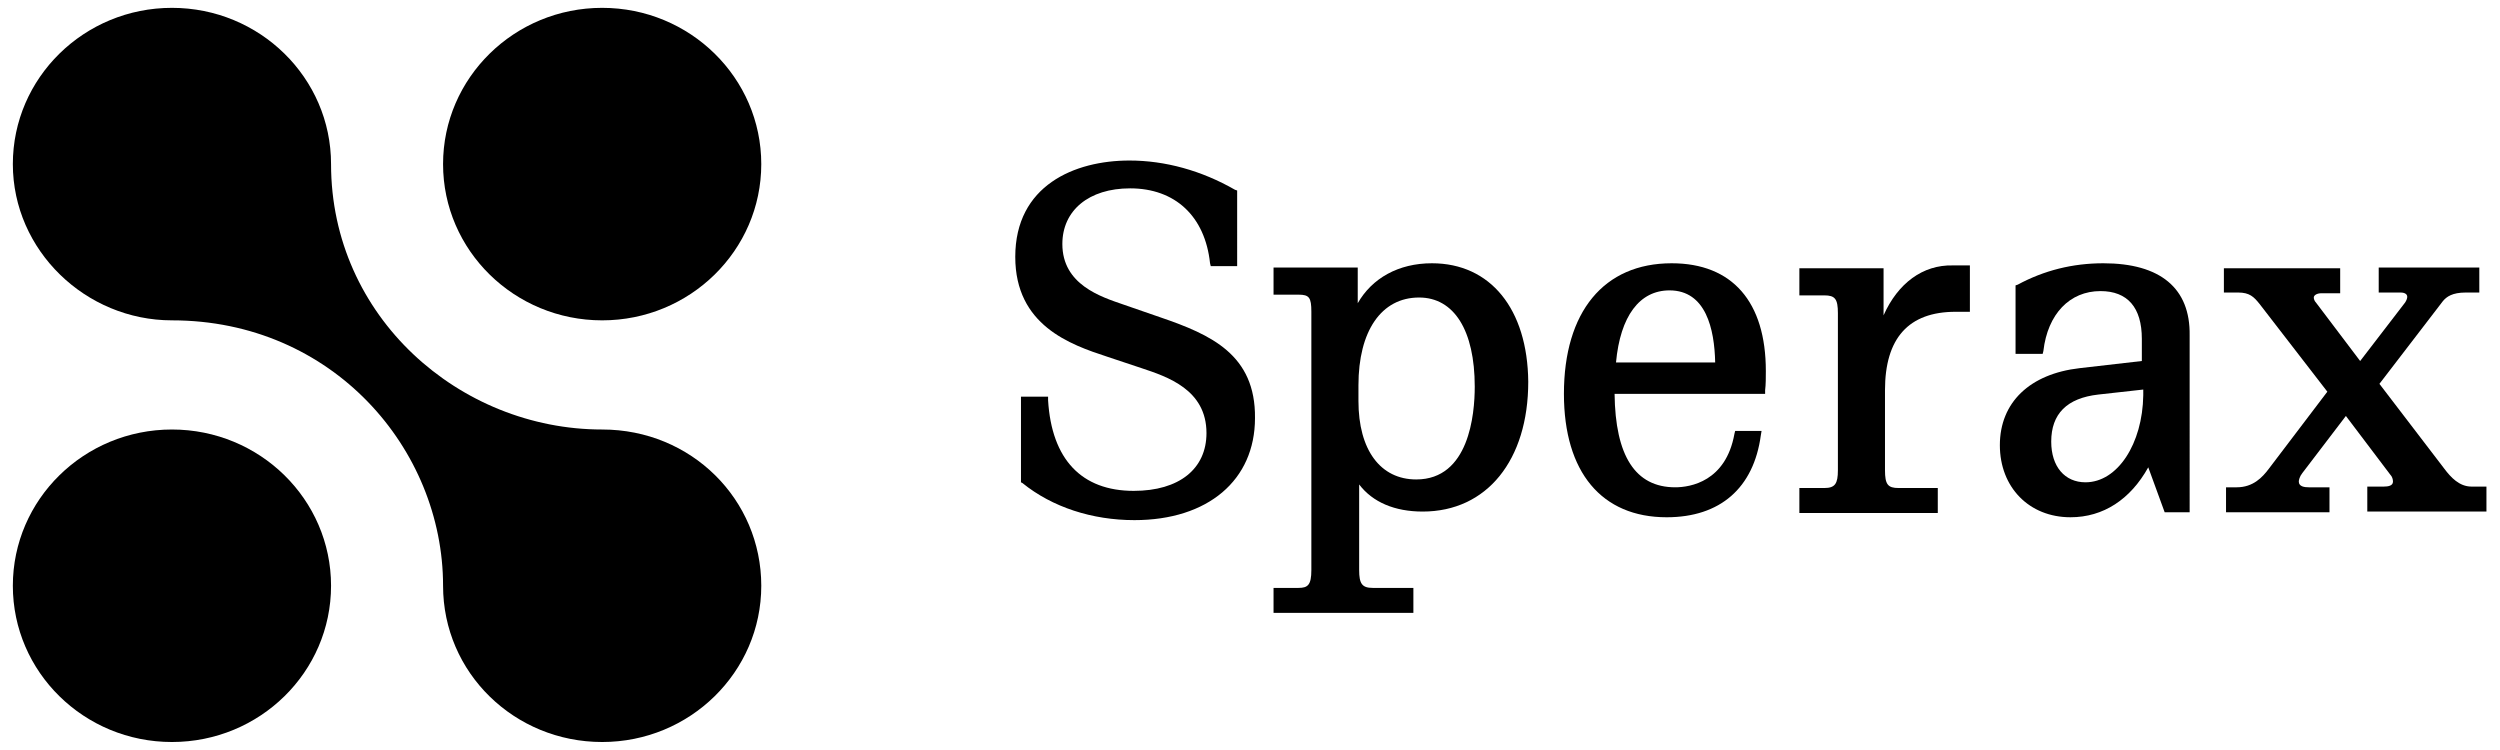 <?xml version="1.0" encoding="utf-8"?>
<!-- Generator: Adobe Illustrator 24.2.1, SVG Export Plug-In . SVG Version: 6.00 Build 0)  -->
<svg version="1.1" id="Layer_1" xmlns="http://www.w3.org/2000/svg" xmlns:xlink="http://www.w3.org/1999/xlink" x="0px" y="0px"
	 viewBox="0 0 350.4 105.1" style="enable-background:new 0 0 350.4 105.1;" xml:space="preserve">
<style type="text/css">
	.st0{fill:#000000;}
</style>
<g>
	<g>
		<path class="st0" d="M84.4,44.9c12.3,0,22.3-9.8,22.3-21.9c0-12.1-10-21.9-22.3-21.9c-12.3,0-22.3,9.8-22.3,21.9
			C62.1,35.1,72.1,44.9,84.4,44.9z"/>
	</g>
	<g>
		<ellipse class="st0" cx="24.1" cy="82.1" rx="22.3" ry="21.9"/>
	</g>
	<g>
		<path class="st0" d="M84.4,60.2c-20,0-38-15.8-38-37.2c0-12.1-10-21.9-22.3-21.9S1.8,10.9,1.8,23c0,12.1,10.2,21.9,22.3,21.9
			c22.5,0,38,18,38,37.2c0,12.2,10,21.9,22.3,21.9c12.3,0,22.3-9.8,22.3-21.9C106.7,70,96.9,60.2,84.4,60.2z"/>
	</g>
	<g>
		<path class="st0" d="M162.7,44.5l-5.2-1.8c-3.2-1.1-8.6-2.8-8.6-8.5c0-4.7,3.7-7.8,9.5-7.8c6.3,0,10.5,3.9,11.2,10.5l0.1,0.4h3.7
			V26.7l-0.3-0.1c-4.7-2.7-9.8-4.1-14.8-4.1c-7.7,0-16,3.5-16,13.5c0,9.6,7.7,12.3,12.9,14l4.8,1.6c3.6,1.2,9.1,3,9.1,9.1
			c0,5-3.8,8.1-10.2,8.1c-7.3,0-11.5-4.4-12-12.7l0-0.5h-3.8v12l0.2,0.1c4.2,3.4,9.8,5.2,15.7,5.2c10.3,0,16.9-5.6,16.9-14.3
			C176,49.7,169.7,46.9,162.7,44.5z"/>
		<path class="st0" d="M200.7,36.9c-4.7,0-8.4,2.1-10.4,5.6v-5h-11.8v3.8h3.5c1.5,0,1.8,0.4,1.8,2.4v36.2c0,2.1-0.5,2.5-1.8,2.5
			h-3.5v3.5h19.6v-3.5h-5.7c-1.5,0-1.9-0.6-1.9-2.5v-12c1.9,2.5,5,3.8,8.9,3.8c9,0,14.8-7.2,14.8-18.2
			C214.1,43.3,208.9,36.9,200.7,36.9z M198.9,41.7c4.9,0,7.8,4.6,7.8,12.5c0,3.9-0.8,13-8.2,13c-5,0-8.1-4.1-8.1-11v-2.2
			C190.4,46.4,193.6,41.7,198.9,41.7z"/>
		<path class="st0" d="M234.3,36.9c-9.5,0-15.1,6.8-15.1,18.3c0,11,5.3,17.3,14.4,17.3c7.5,0,12.2-4.1,13.2-11.5l0.1-0.6h-3.7
			l-0.1,0.4c-1.2,6.7-6.2,7.5-8.3,7.5c-5.6,0-8.4-4.4-8.5-13.1h21.1l0-0.5c0.1-0.8,0.1-1.8,0.1-2.7
			C247.5,42.3,242.8,36.9,234.3,36.9z M234,40.7c5.1,0,6.3,5.4,6.4,10.1h-13.9C227.1,44.3,229.8,40.7,234,40.7z"/>
		<path class="st0" d="M264,44.2v-6.6h-11.8v3.8h3.5c1.5,0,1.9,0.5,1.9,2.5v22c0,1.9-0.4,2.5-1.9,2.5h-3.5v3.5h19.4v-3.5h-5.5
			c-1.5,0-1.9-0.5-1.9-2.5V54.7c0-7.3,3.3-11,9.9-11h2v-6.5h-2.4C269.5,37.1,266,39.7,264,44.2z"/>
		<path class="st0" d="M294.8,36.9c-4.3,0-8.3,1-12,3l-0.3,0.1v9.6h3.8l0.1-0.4c0.6-5.2,3.7-8.4,8-8.4c3.8,0,5.8,2.3,5.8,6.7v3.1
			l-8.7,1c-7,0.8-11.2,4.8-11.2,10.8c0,5.9,4.1,10.1,9.9,10.1c4.6,0,8.4-2.5,10.9-7l2.3,6.3h3.5V47C307,40.4,302.8,36.9,294.8,36.9z
			 M292.3,67.6c-2.9,0-4.8-2.2-4.8-5.7c0-3.9,2.2-6.1,6.6-6.6l6.3-0.7v0.8C300.3,62.2,296.8,67.6,292.3,67.6z"/>
		<path class="st0" d="M346.4,68.2c-1.7,0-2.9-1.3-3.8-2.5l-9.1-11.9l8.9-11.6c0.5-0.6,1.3-1.2,3.2-1.2h1.9v-3.5h-14.1V41h3.1
			c0.3,0,0.9,0.1,0.9,0.6c0,0.2-0.1,0.5-0.3,0.8l-6.3,8.2l-6.2-8.2c-0.2-0.2-0.3-0.5-0.3-0.7c0-0.3,0.4-0.6,1.1-0.6h2.6v-3.5h-16.3
			V41h2c1.6,0,2.2,0.6,3,1.6l9.5,12.3L318,65.7c-0.9,1.2-2.2,2.6-4.5,2.6H312v3.5h14.5v-3.5h-2.9c-0.6,0-1.4-0.1-1.4-0.8
			c0-0.2,0.1-0.7,0.5-1.2l6.1-8l6.2,8.2c0.3,0.3,0.4,0.7,0.4,1c0,0.6-0.7,0.7-1.3,0.7h-2.3v3.5h16.7v-3.5H346.4z"/>
	</g>
</g>
</svg>
